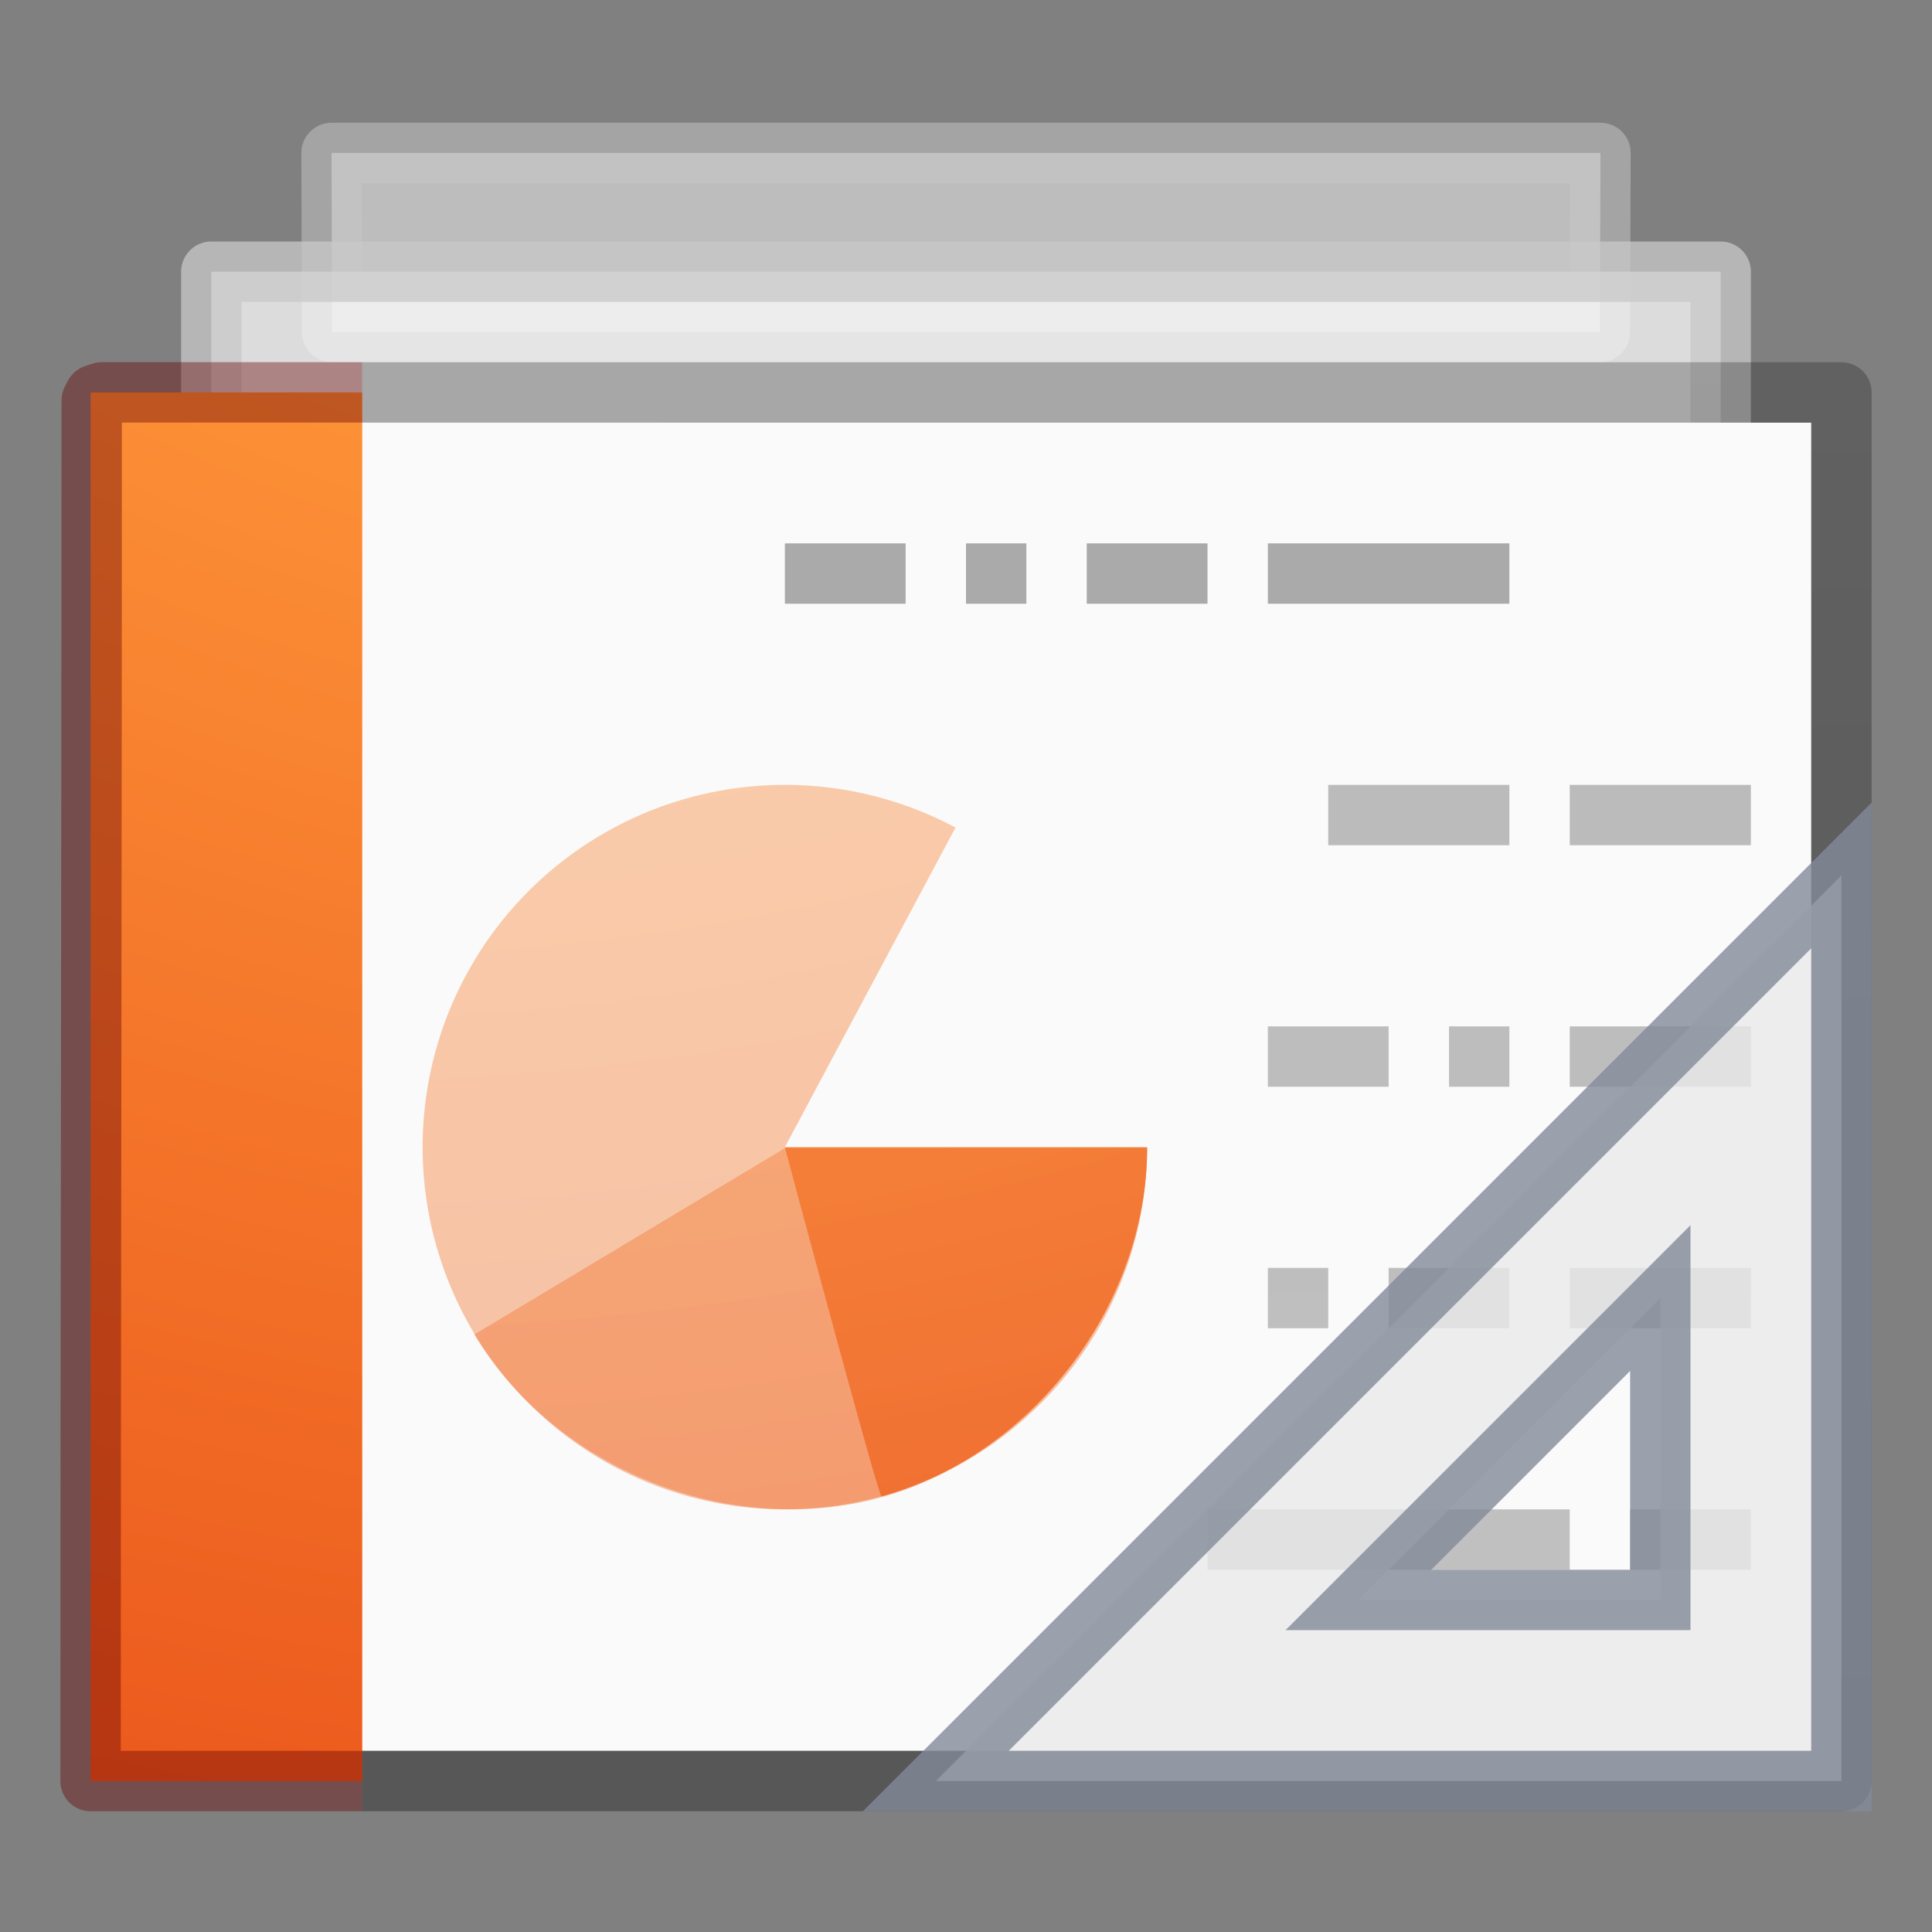 <?xml version="1.0" encoding="UTF-8" standalone="no"?>
<svg
   xmlns:dc="http://purl.org/dc/elements/1.1/"
   xmlns:cc="http://creativecommons.org/ns#"
   xmlns:rdf="http://www.w3.org/1999/02/22-rdf-syntax-ns#"
   xmlns:svg="http://www.w3.org/2000/svg"
   xmlns="http://www.w3.org/2000/svg"
   xmlns:xlink="http://www.w3.org/1999/xlink"
   xmlns:sodipodi="http://sodipodi.sourceforge.net/DTD/sodipodi-0.dtd"
   xmlns:inkscape="http://www.inkscape.org/namespaces/inkscape"
   version="1.1"
   width="32"
   height="32"
   id="svg3828"
   inkscape:version="0.91 r13725"
   sodipodi:docname="x-office-presentation-template-rtl.svg">
  <rect width="100%" height="100%" fill="#808080" stroke="none"/>
  <sodipodi:namedview
     pagecolor="#ffffff"
     bordercolor="#666666"
     borderopacity="1"
     objecttolerance="10"
     gridtolerance="10"
     guidetolerance="10"
     inkscape:pageopacity="0"
     inkscape:pageshadow="2"
     inkscape:window-width="1920"
     inkscape:window-height="1026"
     id="namedview96"
     showgrid="false"
     inkscape:zoom="20.85965"
     inkscape:cx="9.1303851"
     inkscape:cy="16.564969"
     inkscape:window-x="0"
     inkscape:window-y="0"
     inkscape:window-maximized="1"
     inkscape:current-layer="svg3828" />
  <defs
     id="defs3830">
    <linearGradient
       id="linearGradient3028">
      <stop
         id="stop3030"
         style="stop-color:#ffffff;stop-opacity:1"
         offset="0" />
      <stop
         id="stop3032"
         style="stop-color:#ffffff;stop-opacity:0.235"
         offset="0.011" />
      <stop
         id="stop3034"
         style="stop-color:#ffffff;stop-opacity:0.157"
         offset="0.971" />
      <stop
         id="stop3036"
         style="stop-color:#ffffff;stop-opacity:0.392"
         offset="1" />
    </linearGradient>
    <linearGradient
       id="linearGradient3600-4">
      <stop
         id="stop3602-7"
         style="stop-color:#f4f4f4;stop-opacity:1"
         offset="0" />
      <stop
         id="stop3604-6"
         style="stop-color:#dbdbdb;stop-opacity:1"
         offset="1" />
    </linearGradient>
    <linearGradient
       id="linearGradient5060">
      <stop
         id="stop5062"
         style="stop-color:#000000;stop-opacity:1"
         offset="0" />
      <stop
         id="stop5064"
         style="stop-color:#000000;stop-opacity:0"
         offset="1" />
    </linearGradient>
    <linearGradient
       id="linearGradient5048">
      <stop
         id="stop5050"
         style="stop-color:#000000;stop-opacity:0"
         offset="0" />
      <stop
         id="stop5056"
         style="stop-color:#000000;stop-opacity:1"
         offset="0.5" />
      <stop
         id="stop5052"
         style="stop-color:#000000;stop-opacity:0"
         offset="1" />
    </linearGradient>
    <linearGradient
       x1="24"
       y1="6.793"
       x2="24"
       y2="41.448"
       id="linearGradient3012"
       xlink:href="#linearGradient3028"
       gradientUnits="userSpaceOnUse"
       gradientTransform="matrix(0.73,0,0,0.568,-1.515,4.378)" />
    <linearGradient
       x1="25.132"
       y1="0.985"
       x2="25.132"
       y2="47.013"
       id="linearGradient3015"
       xlink:href="#linearGradient3600-4"
       gradientUnits="userSpaceOnUse"
       gradientTransform="matrix(0.8,0,0,0.478,-3.2,5.794)" />
    <radialGradient
       cx="605.714"
       cy="486.648"
       r="117.143"
       fx="605.714"
       fy="486.648"
       id="radialGradient3020"
       xlink:href="#linearGradient5060"
       gradientUnits="userSpaceOnUse"
       gradientTransform="matrix(0.019,0,0,0.008,17.982,25.981)" />
    <radialGradient
       cx="605.714"
       cy="486.648"
       r="117.143"
       fx="605.714"
       fy="486.648"
       id="radialGradient3023"
       xlink:href="#linearGradient5060"
       gradientUnits="userSpaceOnUse"
       gradientTransform="matrix(-0.019,0,0,0.008,14.018,25.981)" />
    <linearGradient
       x1="302.857"
       y1="366.648"
       x2="302.857"
       y2="609.505"
       id="linearGradient3026"
       xlink:href="#linearGradient5048"
       gradientUnits="userSpaceOnUse"
       gradientTransform="matrix(0.056,0,0,0.008,-4.36,25.981)" />
    <linearGradient
       x1="9.61"
       y1="6.395"
       x2="9.61"
       y2="41.481"
       id="linearGradient3076"
       xlink:href="#linearGradient3977-6"
       gradientUnits="userSpaceOnUse"
       gradientTransform="matrix(0.669,0,0,0.568,-1.179,4.378)" />
    <linearGradient
       id="linearGradient3977-6">
      <stop
         id="stop3979-9"
         style="stop-color:#ffffff;stop-opacity:1"
         offset="0" />
      <stop
         id="stop3981-3"
         style="stop-color:#ffffff;stop-opacity:0.235"
         offset="0.007" />
      <stop
         id="stop3983-7"
         style="stop-color:#ffffff;stop-opacity:0.157"
         offset="0.996" />
      <stop
         id="stop3985-4"
         style="stop-color:#ffffff;stop-opacity:0.392"
         offset="1" />
    </linearGradient>
    <linearGradient
       id="linearGradient3104-5-66">
      <stop
         id="stop3106-9"
         style="stop-color:#aaaaaa;stop-opacity:1"
         offset="0" />
      <stop
         id="stop3108-9-8"
         style="stop-color:#c8c8c8;stop-opacity:1"
         offset="1" />
    </linearGradient>
    <linearGradient
       id="linearGradient3211-8-8-9">
      <stop
         id="stop3213-0-0-3"
         style="stop-color:#ffffff;stop-opacity:1"
         offset="0" />
      <stop
         id="stop3215-1-8-9"
         style="stop-color:#ffffff;stop-opacity:0"
         offset="1" />
    </linearGradient>
    <linearGradient
       id="linearGradient3104-9-7-3-9-6">
      <stop
         id="stop3106-1-5-9-3-2"
         style="stop-color:#aaaaaa;stop-opacity:1"
         offset="0" />
      <stop
         id="stop3108-1-5-5-7-4"
         style="stop-color:#c8c8c8;stop-opacity:1"
         offset="1" />
    </linearGradient>
    <linearGradient
       id="linearGradient3600-3-2-2-6-8">
      <stop
         id="stop3602-1-25-9-9-7"
         style="stop-color:#f4f4f4;stop-opacity:1"
         offset="0" />
      <stop
         id="stop3604-4-2-0-2-0"
         style="stop-color:#dbdbdb;stop-opacity:1"
         offset="1" />
    </linearGradient>
    <linearGradient
       id="linearGradient3211-8-8-0-0-9">
      <stop
         id="stop3213-0-0-8-1-1"
         style="stop-color:#ffffff;stop-opacity:1"
         offset="0" />
      <stop
         id="stop3215-1-8-0-6-4"
         style="stop-color:#ffffff;stop-opacity:0"
         offset="1" />
    </linearGradient>
    <linearGradient
       id="linearGradient3104-9-7-3-9-2-6-2">
      <stop
         id="stop3106-1-5-9-3-1-7-1"
         style="stop-color:#aaaaaa;stop-opacity:1"
         offset="0" />
      <stop
         id="stop3108-1-5-5-7-2-4-5"
         style="stop-color:#c8c8c8;stop-opacity:1"
         offset="1" />
    </linearGradient>
    <linearGradient
       id="linearGradient3600-3-2-2-6-5-8-7">
      <stop
         id="stop3602-1-25-9-9-6-5-6"
         style="stop-color:#f4f4f4;stop-opacity:1"
         offset="0" />
      <stop
         id="stop3604-4-2-0-2-4-2-1"
         style="stop-color:#dbdbdb;stop-opacity:1"
         offset="1" />
    </linearGradient>
    <linearGradient
       x1="22.004"
       y1="63.218"
       x2="22.004"
       y2="25.647"
       id="linearGradient3514"
       xlink:href="#linearGradient3104-5-66"
       gradientUnits="userSpaceOnUse"
       gradientTransform="matrix(-1.339,0,0,-1.983,47.354,95.863)" />
    <linearGradient
       x1="25.132"
       y1="15.285"
       x2="25.132"
       y2="37.546"
       id="linearGradient3550"
       xlink:href="#linearGradient3600-3-2-2-6-8"
       gradientUnits="userSpaceOnUse"
       gradientTransform="matrix(1.081,0,0,0.625,-6.173,-1.647)" />
    <linearGradient
       x1="-51.786"
       y1="41.798"
       x2="-51.786"
       y2="17.555"
       id="linearGradient3552"
       xlink:href="#linearGradient3104-9-7-3-9-6"
       gradientUnits="userSpaceOnUse"
       gradientTransform="matrix(0.873,0,0,0.585,58.066,-2.344)" />
    <linearGradient
       x1="24"
       y1="14.203"
       x2="24"
       y2="35.721"
       id="linearGradient3554"
       xlink:href="#linearGradient3211-8-8-9"
       gradientUnits="userSpaceOnUse"
       gradientTransform="matrix(1.082,0,0,0.614,-5.648,-0.536)" />
    <linearGradient
       x1="25.132"
       y1="15.285"
       x2="25.132"
       y2="37.546"
       id="linearGradient3556"
       xlink:href="#linearGradient3600-3-2-2-6-5-8-7"
       gradientUnits="userSpaceOnUse"
       gradientTransform="matrix(1.612,0,0,1.077,-17.129,-9.312)" />
    <linearGradient
       x1="-51.786"
       y1="41.798"
       x2="-51.786"
       y2="17.555"
       id="linearGradient3558"
       xlink:href="#linearGradient3104-9-7-3-9-2-6-2"
       gradientUnits="userSpaceOnUse"
       gradientTransform="matrix(1.302,0,0,1.008,78.654,-10.512)" />
    <linearGradient
       x1="24"
       y1="14.203"
       x2="24"
       y2="35.721"
       id="linearGradient3560"
       xlink:href="#linearGradient3211-8-8-0-0-9"
       gradientUnits="userSpaceOnUse"
       gradientTransform="matrix(1.669,0,0,1.111,-17.457,-8.456)" />
    <linearGradient
       id="linearGradient3104-6-6-1">
      <stop
         id="stop3106-3-2"
         style="stop-color:#000000;stop-opacity:0.318"
         offset="0" />
      <stop
         id="stop3108-9-8-3"
         style="stop-color:#000000;stop-opacity:0.24"
         offset="1" />
    </linearGradient>
    <linearGradient
       xlink:href="#linearGradient3104-6-6-1"
       id="linearGradient3976"
       gradientUnits="userSpaceOnUse"
       gradientTransform="matrix(0.741,0,0,0.468,46.925,4.682)"
       x1="-51.786"
       y1="50.786"
       x2="-51.786"
       y2="2.906" />
    <radialGradient
       xlink:href="#linearGradient2867-449-88-871-390-598-476-591-434-148-57-177-8-3-3-6-4-8-8-8-2-8-4"
       id="radialGradient3995-5"
       gradientUnits="userSpaceOnUse"
       gradientTransform="matrix(0,5.987,-7.35,0,88.48,-48.833)"
       cx="6.73"
       cy="9.957"
       fx="6.2"
       fy="9.957"
       r="12.672" />
    <linearGradient
       id="linearGradient2867-449-88-871-390-598-476-591-434-148-57-177-8-3-3-6-4-8-8-8-2-8-4">
      <stop
         id="stop3750-1-0-7-6-6-1-3-9-9-0-3"
         style="stop-color:#ffcd7d;stop-opacity:1"
         offset="0" />
      <stop
         id="stop3752-3-7-4-0-32-8-923-0-7-8-7"
         style="stop-color:#fc8f36;stop-opacity:1"
         offset="0.262" />
      <stop
         id="stop3754-1-8-5-2-7-6-7-1-8-0-6"
         style="stop-color:#e23a0e;stop-opacity:1"
         offset="0.705" />
      <stop
         id="stop3756-1-6-2-6-6-1-96-6-1-1-0"
         style="stop-color:#ac441f;stop-opacity:1"
         offset="1" />
    </linearGradient>
    <radialGradient
       r="12.672"
       fy="9.957"
       fx="6.2"
       cy="9.957"
       cx="6.73"
       gradientTransform="matrix(0,5.987,-7.35,0,78.48,-48.88)"
       gradientUnits="userSpaceOnUse"
       id="radialGradient4223"
       xlink:href="#linearGradient2867-449-88-871-390-598-476-591-434-148-57-177-8-3-3-6-4-8-8-8-2-8-4" />
    <radialGradient
       r="12.672"
       fy="9.957"
       fx="6.2"
       cy="9.957"
       cx="6.73"
       gradientTransform="matrix(0,5.987,-7.35,0,78.48,-48.866)"
       gradientUnits="userSpaceOnUse"
       id="radialGradient4225"
       xlink:href="#linearGradient2867-449-88-871-390-598-476-591-434-148-57-177-8-3-3-6-4-8-8-8-2-8-4" />
    <radialGradient
       r="12.672"
       fy="9.957"
       fx="6.2"
       cy="9.957"
       cx="6.73"
       gradientTransform="matrix(0,5.987,-7.35,0,78.48,-48.884)"
       gradientUnits="userSpaceOnUse"
       id="radialGradient4227"
       xlink:href="#linearGradient2867-449-88-871-390-598-476-591-434-148-57-177-8-3-3-6-4-8-8-8-2-8-4" />
  </defs>
  <path
     inkscape:connector-curvature="0"
     style="color:#000000;display:inline;overflow:visible;visibility:visible;fill:#fafafa;fill-opacity:1;fill-rule:nonzero;stroke:url(#linearGradient3558);stroke-width:1;stroke-linecap:butt;stroke-linejoin:round;stroke-miterlimit:4;stroke-dashoffset:0;stroke-opacity:1;marker:none;enable-background:accumulate;opacity:0.5"
     id="rect4964-4-4"
     d="m 5.491,2.533 21.018,0 L 26.5,5.5 l -21,0 z"
     clip-path="none"
     mask="none" />
  <path
     inkscape:connector-curvature="0"
     style="color:#000000;display:inline;overflow:visible;visibility:visible;opacity:0.75;fill:#fafafa;fill-opacity:1;fill-rule:nonzero;stroke:url(#linearGradient3552);stroke-width:1;stroke-linecap:butt;stroke-linejoin:round;stroke-miterlimit:4;stroke-dashoffset:0;stroke-opacity:1;marker:none;enable-background:accumulate"
     id="rect4964-4"
     d="M 3.5,4.5 28.5,4.5 l 0,17 -25,0 z" />
  <path
     d="M 2,7 C 8.416,7 30,7.001 30,7.001 L 30,29 C 30,29 11.333,29 2,29 2,21.667 2,14.333 2,7 Z"
     id="path4160-3"
     style="display:inline;fill:#fafafa;fill-opacity:1;stroke:none" />
  <path
     d="m 6,29.5 -4.5,0 c 0,-7.248 0,-16.5 0,-23 1.186,0 3.144,1e-6 4.5,1e-6"
     id="path4530"
     style="color:#000000;display:inline;overflow:visible;visibility:visible;fill:url(#radialGradient3995-5);fill-opacity:1;fill-rule:nonzero;stroke:none;stroke-width:1;marker:none;enable-background:accumulate" />
  <path
     style="display:inline;fill:none;stroke:url(#linearGradient3976);stroke-width:1;stroke-linecap:butt;stroke-linejoin:round;stroke-miterlimit:4;stroke-dasharray:none;stroke-dashoffset:0;stroke-opacity:1"
     d="m 6,29.5 24.5,0 0,-23 -24.5,0"
     id="path4160-6-1" />
  <path
     d="m 6,29.5 -4.5,0 c 0,-7.093 0.019,-15.35 0.019,-22.868 l 0.049,-0.094 0.118,-0.039 0,0 4.314,0"
     id="path4530-2"
     style="color:#000000;display:inline;overflow:visible;visibility:visible;opacity:0.4;fill:none;stroke:#640000;stroke-width:1;stroke-linecap:butt;stroke-linejoin:round;stroke-miterlimit:4;stroke-dasharray:none;stroke-dashoffset:0;stroke-opacity:1;marker:none;enable-background:accumulate" />
  <path
     d="m 25,9.5 -4,0"
     id="path4159"
     style="fill:none;stroke:#aaaaaa;stroke-width:1px;stroke-linecap:butt;stroke-linejoin:miter;stroke-opacity:1" />
  <path
     d="m 20,9.5 -2,0"
     id="path4161"
     style="fill:none;stroke:#aaaaaa;stroke-width:1px;stroke-linecap:butt;stroke-linejoin:miter;stroke-opacity:1" />
  <path
     d="m 17,9.5 -1,0"
     id="path4163"
     style="fill:none;stroke:#aaaaaa;stroke-width:1px;stroke-linecap:butt;stroke-linejoin:miter;stroke-opacity:1" />
  <path
     d="m 15,9.5 -2,0"
     id="path4165"
     style="fill:none;stroke:#aaaaaa;stroke-width:1px;stroke-linecap:butt;stroke-linejoin:miter;stroke-opacity:1" />
  <path
     d="m 29,26 0,-1 -2,0 0,1 z m -3,0 0,-1 -6,0 0,1 z m 3,-4 0,-1 -3,0 0,1 z m -4,0 0,-1 -2,0 0,1 z m -3,0 0,-1 -1,0 0,1 z m 7,-4 0,-1 -3,0 0,1 z m -4,0 0,-1 -1,0 0,1 z m -2,0 0,-1 -2,0 0,1 z m 6,-4 0,-1 -3,0 0,1 z m -4,0 0,-1 -3,0 0,1 z"
     id="path3475-4"
     style="color:#000000;font-style:normal;font-variant:normal;font-weight:normal;font-stretch:normal;font-size:medium;line-height:normal;font-family:Sans;-inkscape-font-specification:Sans;text-indent:0;text-align:start;text-decoration:none;text-decoration-line:none;letter-spacing:normal;word-spacing:normal;text-transform:none;direction:ltr;block-progression:tb;writing-mode:lr-tb;baseline-shift:baseline;text-anchor:start;display:inline;overflow:visible;visibility:visible;fill:url(#linearGradient3514);fill-opacity:1;stroke:none;stroke-width:1px;marker:none;enable-background:accumulate" />
  <path
     style="color:#000000;clip-rule:nonzero;display:inline;overflow:visible;visibility:visible;opacity:0.4;isolation:auto;mix-blend-mode:normal;color-interpolation:sRGB;color-interpolation-filters:linearRGB;solid-color:#000000;solid-opacity:1;fill:url(#radialGradient4227);fill-opacity:1;fill-rule:nonzero;stroke:none;stroke-width:1;stroke-linecap:butt;stroke-linejoin:miter;stroke-miterlimit:4;stroke-dasharray:none;stroke-dashoffset:0;stroke-opacity:1;marker:none;color-rendering:auto;image-rendering:auto;shape-rendering:auto;text-rendering:auto;enable-background:accumulate"
     id="path3035"
     d="M 19,19 A 6,6 0 1 1 15.826,13.707 L 13,19 Z" />
  <path
     d="m 19,19.017 c 0,2.601 -1.892,5.088 -4.399,5.782 C 12.094,25.494 9.193,24.334 7.855,22.103 7.845,22.112 13,19.017 13,19.017 Z"
     id="path3964"
     style="color:#000000;clip-rule:nonzero;display:inline;overflow:visible;visibility:visible;opacity:0.4;isolation:auto;mix-blend-mode:normal;color-interpolation:sRGB;color-interpolation-filters:linearRGB;solid-color:#000000;solid-opacity:1;fill:url(#radialGradient4225);fill-opacity:1;fill-rule:nonzero;stroke:none;stroke-width:1;stroke-linecap:butt;stroke-linejoin:miter;stroke-miterlimit:4;stroke-dasharray:none;stroke-dashoffset:0;stroke-opacity:1;marker:none;color-rendering:auto;image-rendering:auto;shape-rendering:auto;text-rendering:auto;enable-background:accumulate" />
  <path
     d="m 19,19.004 c 0,2.601 -1.892,5.088 -4.399,5.782 C 14.542,24.776 13,19.004 13,19.004 Z"
     id="path3962"
     style="color:#000000;clip-rule:nonzero;display:inline;overflow:visible;visibility:visible;opacity:0.8;isolation:auto;mix-blend-mode:normal;color-interpolation:sRGB;color-interpolation-filters:linearRGB;solid-color:#000000;solid-opacity:1;fill:url(#radialGradient4223);fill-opacity:1;fill-rule:nonzero;stroke:none;stroke-width:1;stroke-linecap:butt;stroke-linejoin:miter;stroke-miterlimit:4;stroke-dasharray:none;stroke-dashoffset:0;stroke-opacity:1;marker:none;color-rendering:auto;image-rendering:auto;shape-rendering:auto;text-rendering:auto;enable-background:accumulate" />
  <path
     style="opacity:0.8;fill:#e9e9e9;fill-opacity:1;fill-rule:evenodd;stroke:#83899a;stroke-width:1;stroke-linecap:butt;stroke-linejoin:miter;stroke-miterlimit:4;stroke-dasharray:none;stroke-opacity:1"
     id="path3410"
     d="m 15.5,29.5 15,-15 0,15 z m 7,-3 5,0 0,-5 z"
     inkscape:connector-curvature="0" />
</svg>
